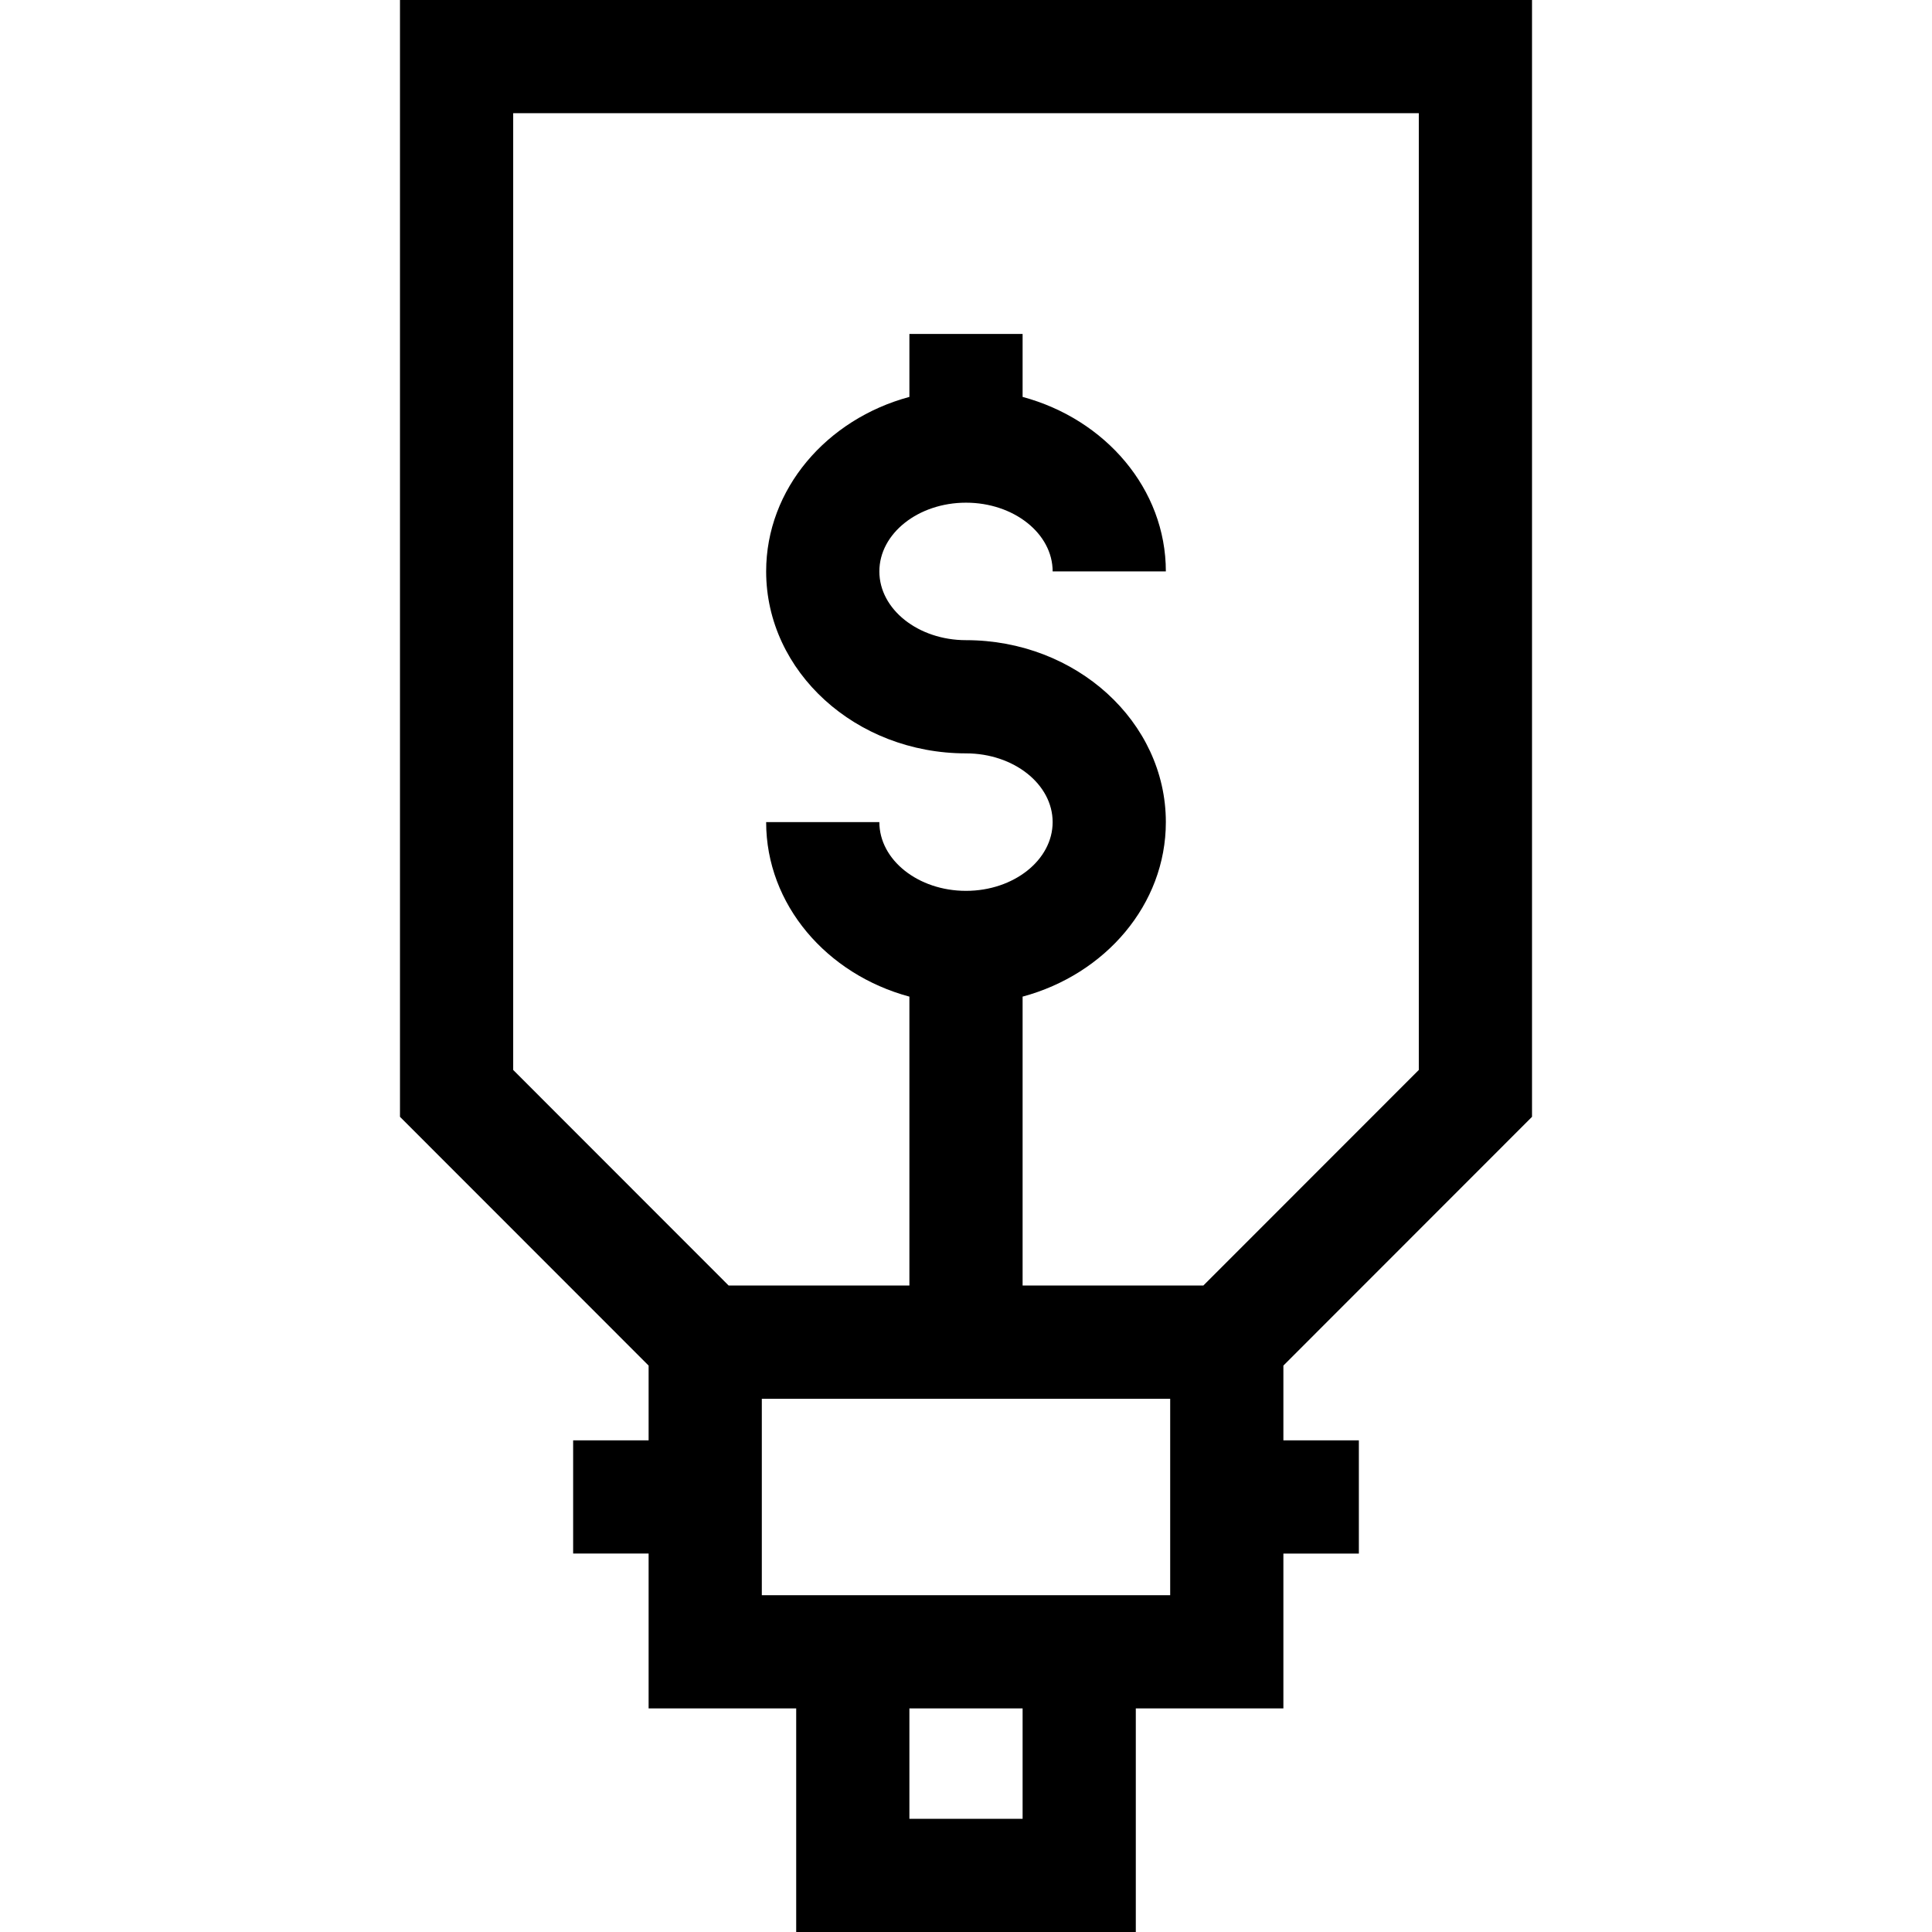 <svg
  id="Capa_1"
  enable-background="new 0 0 512 512"
  height="512"
  viewBox="0 0 512 512"
  width="512"
  xmlns="http://www.w3.org/2000/svg"
>
  <g>
    <path d="m406 295.969v-295.969h-300v295.969l65.889 65.925v19.811h-20v30h20v41.037h39.111v59.258h90v-59.258h39.111v-41.029h20v-30h-20v-19.819zm-270-265.969h240v253.547l-57.104 57.136h-47.896v-76.568c21.921-5.903 37.962-24.402 37.962-46.248 0-26.587-23.759-48.217-52.962-48.217-12.661 0-22.962-8.172-22.962-18.218 0-10.045 10.301-18.217 22.962-18.217s22.962 8.172 22.962 18.217h30c0-21.846-16.041-40.345-37.962-46.248v-16.684h-30v16.684c-21.921 5.903-37.962 24.402-37.962 46.248 0 26.587 23.759 48.218 52.962 48.218 12.661 0 22.962 8.172 22.962 18.217s-10.301 18.217-22.962 18.217-22.962-8.172-22.962-18.217h-30c0 21.846 16.041 40.345 37.962 46.248v76.568h-47.896l-57.104-57.136zm135 452h-30v-29.258h30zm39.111-59.258h-108.222v-52.059h108.223v52.059z"/>
  </g>
</svg>
